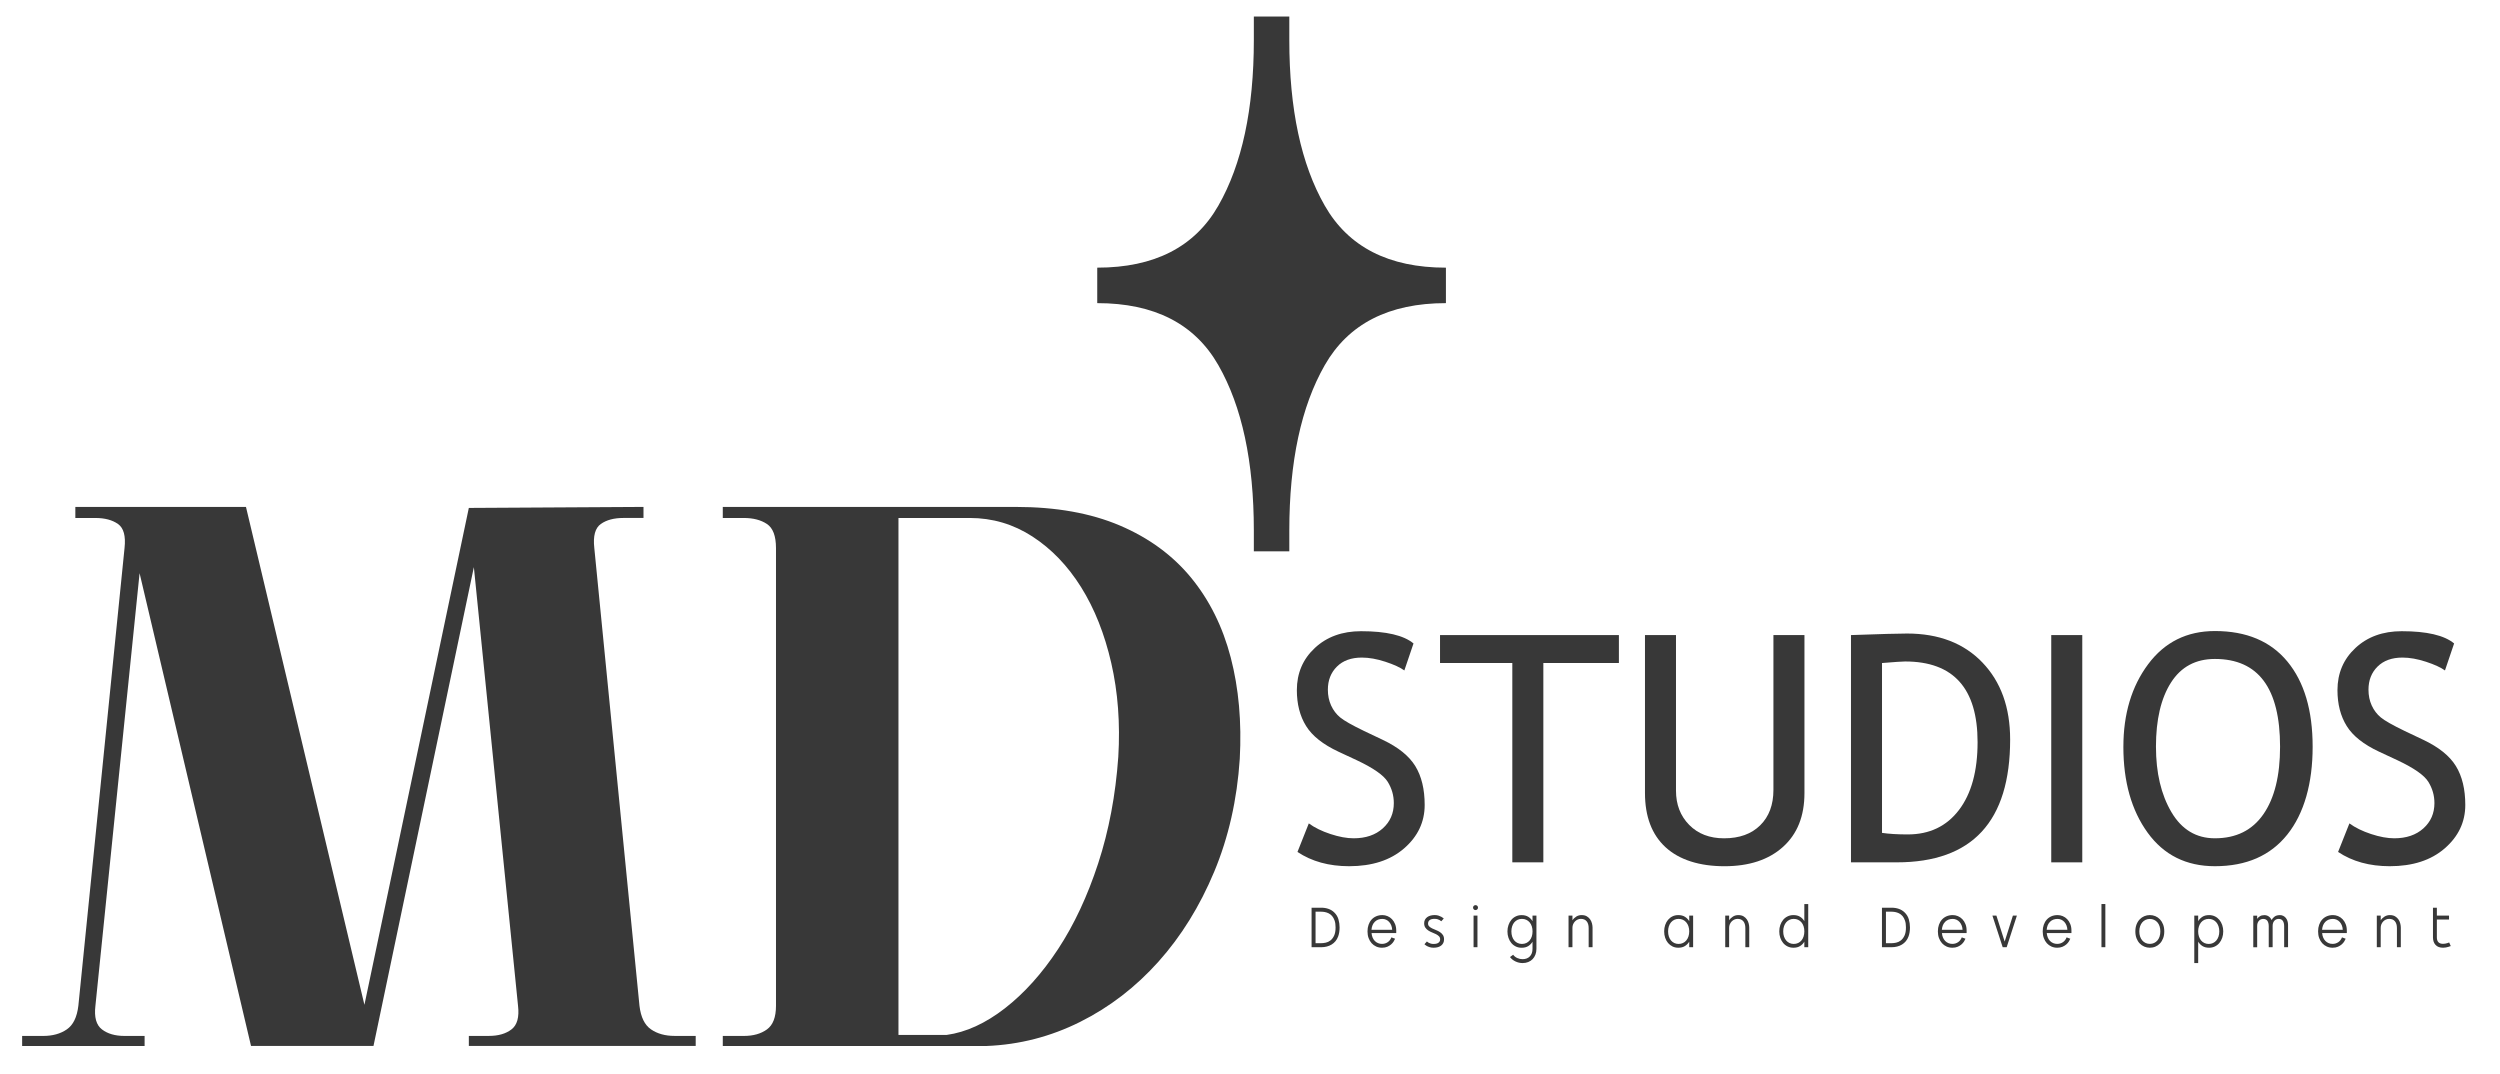 <?xml version="1.0" encoding="UTF-8"?>
<svg id="Layer_1" data-name="Layer 1" xmlns="http://www.w3.org/2000/svg" viewBox="0 0 1920 825">
  <defs>
    <style>
      .cls-1 {
        fill: #383838;
      }
    </style>
  </defs>
  <g>
    <path class="cls-1" d="M279.88,771.7l80.18-381.61,134.14-.78v8.48h-15.42c-7.2,0-12.98,1.54-17.34,4.62-4.37,3.09-6.05,9.25-5.01,18.5l34.69,351.54c1.03,8.74,3.98,14.78,8.87,18.11,4.88,3.35,10.92,5.02,18.12,5.02h16.19v7.71h-174.23v-7.71h15.42c7.19,0,12.98-1.66,17.35-5.02,4.36-3.34,6.03-9.37,5.01-18.11l-33.92-336.89-77.09,367.73h-94.05L107.2,440.2l-33.92,332.27c-1.04,8.74,.64,14.78,5.02,18.11,4.36,3.35,10.14,5.02,17.34,5.02h15.42v7.71H17v-7.71h16.19c7.19,0,13.23-1.66,18.11-5.02,4.88-3.34,7.83-9.37,8.87-18.11l35.47-351.54c1.03-9.25-.65-15.42-5.01-18.5-4.38-3.08-10.16-4.62-17.35-4.62h-15.42v-8.48H188.91l90.97,382.38Z"/>
    <path class="cls-1" d="M780.22,389.32c30.83,0,57.43,4.76,79.79,14.26,22.35,9.51,40.6,22.88,54.74,40.09,14.13,17.23,24.28,37.65,30.45,61.29,6.16,23.65,8.48,49.61,6.94,77.87-2.06,31.35-8.62,60.26-19.66,86.73-11.06,26.47-25.32,49.47-42.79,69-17.48,19.54-37.53,34.96-60.14,46.25-22.62,11.31-46.52,17.48-71.7,18.5h-202.75v-7.71h16.19c7.19,0,13.11-1.66,17.73-5.02,4.63-3.34,6.94-9.37,6.94-18.11V420.93c0-9.25-2.31-15.42-6.94-18.5-4.63-3.08-10.54-4.62-17.73-4.62h-16.19v-8.48h225.11Zm78.63,191.96c1.54-25.69-.27-49.72-5.4-72.08-5.14-22.36-12.84-41.75-23.13-58.21-10.28-16.44-22.74-29.41-37.39-38.93-14.65-9.5-30.72-14.26-48.18-14.26h-54.73v397.03h37c14.9-2.05,29.8-8.87,44.71-20.43,14.9-11.57,28.53-26.72,40.86-45.48,12.34-18.76,22.61-40.73,30.84-65.92,8.21-25.17,13.35-52.42,15.42-81.72Z"/>
  </g>
  <path class="cls-1" d="M842.68,205.56c43.88,0,74.89-15.87,93.03-47.65,18.16-31.76,27.24-74.15,27.24-127.09V12.69h27.24V30.83c0,52.94,9.05,95.33,27.22,127.09,18.16,31.78,49.17,47.65,93.06,47.65v27.24c-43.88,0-74.89,15.89-93.06,47.65-18.16,31.78-27.22,74.12-27.22,127.09v15.89h-27.24v-15.89c0-52.97-9.08-95.3-27.24-127.09-18.14-31.76-49.15-47.65-93.03-47.65v-27.24Z"/>
  <g>
    <path class="cls-1" d="M1007.28,697.12h7.44c2.02,0,3.87,.3,5.54,.89,1.67,.59,3.11,1.47,4.33,2.63,1.62,1.54,2.72,3.32,3.32,5.36,.59,2.04,.89,4.13,.89,6.29,0,2.59-.36,4.88-1.09,6.87-.51,1.4-1.2,2.62-2.06,3.66-.86,1.04-1.86,1.9-2.99,2.59-1.13,.69-2.37,1.2-3.72,1.54-1.35,.34-2.75,.51-4.21,.51h-7.44v-30.33Zm7.44,27.25c1.02,0,2.18-.13,3.46-.4s2.48-.83,3.6-1.7c1.12-.86,2.06-2.09,2.81-3.68s1.13-3.69,1.13-6.31c0-2.1-.25-3.87-.75-5.3s-1.15-2.59-1.94-3.5c-.8-.9-1.69-1.59-2.67-2.06-.98-.47-1.96-.79-2.91-.97-.96-.17-1.87-.26-2.73-.26h-4.37v24.18h4.37Z"/>
    <path class="cls-1" d="M1061.63,702.78c1.38,0,2.71,.27,4,.81,1.29,.54,2.43,1.32,3.42,2.35,.98,1.02,1.77,2.28,2.37,3.76,.59,1.48,.89,3.15,.89,5.01v1.9h-18.96c.11,1.27,.38,2.41,.81,3.44,.43,1.03,1,1.89,1.7,2.61,.7,.71,1.52,1.27,2.45,1.66,.93,.39,1.95,.59,3.05,.59,1.64,0,3.11-.44,4.39-1.31s2.23-2.11,2.85-3.7l2.83,1.05c-.24,.59-.61,1.29-1.09,2.08s-1.13,1.55-1.94,2.26c-.81,.71-1.79,1.32-2.95,1.82-1.16,.5-2.52,.75-4.08,.75s-3.07-.3-4.43-.91c-1.36-.61-2.53-1.46-3.52-2.55-.98-1.09-1.76-2.41-2.33-3.94-.57-1.54-.85-3.25-.85-5.13s.27-3.56,.81-5.1c.54-1.54,1.3-2.86,2.29-3.96,.98-1.1,2.18-1.96,3.6-2.57,1.42-.61,2.99-.91,4.71-.91Zm7.56,11.32c-.05-1.21-.28-2.33-.69-3.36s-.94-1.91-1.6-2.65c-.66-.74-1.44-1.32-2.35-1.74s-1.88-.63-2.93-.63c-2.34,0-4.27,.73-5.76,2.2s-2.35,3.52-2.57,6.17h15.89Z"/>
    <path class="cls-1" d="M1096.73,709.21c0,.94,.3,1.71,.91,2.29s1.37,1.09,2.29,1.54c.92,.45,1.91,.88,2.97,1.29,1.06,.42,2.06,.92,2.97,1.52,.92,.59,1.68,1.34,2.28,2.24,.61,.9,.9,2.06,.87,3.46,0,.97-.19,1.85-.57,2.63-.38,.78-.92,1.45-1.62,2s-1.54,.97-2.53,1.25-2.08,.42-3.29,.42c-1.13,0-2.14-.14-3.01-.42-.88-.28-1.61-.59-2.2-.91-.59-.32-1.04-.63-1.35-.91-.31-.28-.46-.44-.46-.46,.35-.38,.66-.73,.93-1.05,.13-.13,.26-.26,.36-.38,.11-.12,.2-.24,.28-.34,.11-.11,.2-.22,.28-.32,.46,.4,.9,.72,1.33,.95,.43,.23,.97,.44,1.62,.65,.65,.2,1.39,.3,2.22,.3,.46,0,.98-.04,1.56-.12,.58-.08,1.12-.25,1.64-.5,.51-.26,.94-.62,1.29-1.09,.35-.47,.53-1.08,.53-1.84,0-.97-.3-1.76-.91-2.37-.61-.61-1.36-1.14-2.26-1.6-.9-.46-1.89-.9-2.97-1.31s-2.07-.92-2.97-1.52c-.9-.59-1.66-1.33-2.26-2.2s-.91-2-.91-3.38c0-1.05,.22-1.97,.65-2.75,.43-.78,1.01-1.44,1.74-1.96,.73-.53,1.58-.92,2.55-1.17,.97-.26,2.02-.38,3.15-.38s2.08,.14,2.93,.42c.85,.28,1.57,.59,2.16,.91,.59,.32,1.04,.62,1.35,.89,.31,.27,.48,.42,.51,.45l-1.9,2.1c-.43-.38-.86-.69-1.29-.93-.43-.24-.96-.46-1.58-.65-.62-.19-1.36-.28-2.22-.28-1.67-.03-2.93,.28-3.78,.91-.85,.63-1.27,1.52-1.27,2.65Z"/>
    <path class="cls-1" d="M1133.2,695.14c.54,0,.99,.18,1.35,.55,.36,.36,.55,.82,.55,1.35s-.18,.99-.55,1.36c-.36,.36-.82,.55-1.35,.55s-.99-.18-1.35-.55-.55-.82-.55-1.36,.18-.99,.55-1.35,.81-.55,1.35-.55Zm-1.5,8.05h2.99v24.26h-2.99v-24.26Z"/>
    <path class="cls-1" d="M1176.99,703.19h2.99v25.52c0,1.62-.26,3.09-.77,4.43-.51,1.33-1.23,2.49-2.16,3.46-.93,.97-2.05,1.72-3.36,2.24-1.31,.53-2.76,.79-4.35,.79-1.83,0-3.63-.4-5.38-1.21-1.75-.81-3.18-1.94-4.29-3.4l2.43-1.78c.78,1.08,1.83,1.91,3.13,2.51,1.31,.59,2.66,.89,4.06,.89,2.37,0,4.25-.71,5.62-2.12,1.37-1.42,2.06-3.35,2.06-5.8v-5.5c-.78,1.35-1.86,2.46-3.23,3.34-1.38,.88-3.09,1.31-5.14,1.31-1.62,0-3.1-.32-4.45-.97-1.35-.65-2.49-1.54-3.44-2.67-.94-1.13-1.68-2.46-2.2-3.98-.53-1.52-.79-3.16-.79-4.91s.26-3.39,.79-4.91c.53-1.52,1.26-2.85,2.2-3.98s2.09-2.02,3.44-2.67c1.35-.65,2.83-.97,4.45-.97,2.05,0,3.76,.44,5.14,1.31s2.45,1.99,3.23,3.34v-4.25Zm0,12.13c0-1.43-.19-2.73-.57-3.9-.38-1.17-.92-2.18-1.64-3.03-.71-.85-1.57-1.51-2.57-1.98-1-.47-2.12-.71-3.36-.71s-2.28,.23-3.28,.69c-1,.46-1.85,1.11-2.57,1.94-.71,.84-1.27,1.85-1.66,3.03s-.59,2.51-.59,3.96,.2,2.78,.59,3.96,.94,2.2,1.66,3.03c.71,.84,1.57,1.48,2.57,1.94,1,.46,2.09,.69,3.28,.69s2.36-.24,3.36-.71,1.85-1.13,2.57-1.98c.71-.85,1.26-1.87,1.64-3.05,.38-1.19,.57-2.48,.57-3.88Z"/>
    <path class="cls-1" d="M1204.65,703.19h2.99v3.6c.75-1.16,1.74-2.12,2.95-2.87,1.21-.75,2.56-1.13,4.04-1.13,1.64,0,3.01,.32,4.08,.97,1.08,.65,1.94,1.46,2.59,2.43,.65,.97,1.1,2.01,1.37,3.13,.27,1.12,.41,2.16,.41,3.13v15h-2.99v-14.64c0-2.29-.52-4.05-1.56-5.28s-2.5-1.84-4.39-1.84c-.92,0-1.77,.18-2.55,.55-.78,.36-1.47,.86-2.06,1.48-.59,.62-1.06,1.35-1.4,2.18-.34,.84-.5,1.74-.5,2.71v14.84h-2.99v-24.26Z"/>
    <path class="cls-1" d="M1297.33,703.19h2.99v24.26h-2.99v-4.25c-.81,1.35-1.9,2.46-3.28,3.34-1.38,.88-3.09,1.31-5.13,1.31-1.62,0-3.09-.32-4.43-.97-1.33-.65-2.48-1.54-3.44-2.67-.96-1.13-1.69-2.46-2.2-3.98-.51-1.52-.77-3.16-.77-4.91s.26-3.39,.77-4.91c.51-1.52,1.25-2.85,2.2-3.98,.96-1.13,2.1-2.02,3.44-2.67,1.33-.65,2.81-.97,4.43-.97,2.05,0,3.76,.44,5.13,1.31s2.47,1.99,3.28,3.34v-4.25Zm0,12.13c0-1.43-.2-2.73-.59-3.9-.39-1.17-.94-2.18-1.66-3.03-.71-.85-1.57-1.51-2.57-1.98-1-.47-2.12-.71-3.36-.71s-2.27,.23-3.25,.69c-.98,.46-1.83,1.11-2.55,1.94-.71,.84-1.27,1.85-1.66,3.03s-.59,2.51-.59,3.96,.2,2.78,.59,3.96,.94,2.2,1.66,3.03c.71,.84,1.56,1.48,2.55,1.94,.98,.46,2.07,.69,3.25,.69s2.36-.24,3.36-.71c1-.47,1.85-1.13,2.57-1.98,.71-.85,1.27-1.87,1.66-3.05,.39-1.19,.59-2.48,.59-3.88Z"/>
    <path class="cls-1" d="M1324.99,703.19h2.99v3.6c.75-1.16,1.74-2.12,2.95-2.87,1.21-.75,2.56-1.13,4.04-1.13,1.64,0,3.01,.32,4.08,.97,1.08,.65,1.94,1.46,2.59,2.43,.65,.97,1.1,2.01,1.37,3.13,.27,1.12,.41,2.16,.41,3.13v15h-2.99v-14.64c0-2.29-.52-4.05-1.56-5.28s-2.5-1.84-4.39-1.84c-.92,0-1.77,.18-2.55,.55-.78,.36-1.47,.86-2.06,1.48-.59,.62-1.06,1.35-1.4,2.18-.34,.84-.5,1.74-.5,2.71v14.84h-2.99v-24.26Z"/>
    <path class="cls-1" d="M1366.48,715.32c0-1.75,.26-3.39,.79-4.91,.53-1.52,1.26-2.85,2.2-3.98s2.09-2.02,3.44-2.67c1.35-.65,2.83-.97,4.45-.97,2.05,0,3.76,.44,5.14,1.31s2.45,1.99,3.23,3.34v-13.14h2.99v33.16h-2.99v-4.25c-.78,1.35-1.86,2.46-3.23,3.34-1.38,.88-3.09,1.31-5.14,1.31-1.62,0-3.1-.32-4.45-.97-1.35-.65-2.49-1.54-3.44-2.67-.94-1.13-1.68-2.46-2.2-3.98-.53-1.52-.79-3.16-.79-4.91Zm3.03,0c0,1.46,.2,2.78,.61,3.96s.96,2.2,1.68,3.03c.71,.84,1.56,1.48,2.55,1.94,.98,.46,2.07,.69,3.25,.69s2.36-.24,3.36-.71,1.85-1.13,2.57-1.98c.71-.85,1.26-1.87,1.64-3.05,.38-1.19,.57-2.48,.57-3.88s-.19-2.73-.57-3.9c-.38-1.17-.92-2.18-1.64-3.03-.71-.85-1.57-1.51-2.57-1.98-1-.47-2.12-.71-3.36-.71s-2.27,.23-3.25,.69c-.98,.46-1.83,1.11-2.55,1.94-.71,.84-1.27,1.85-1.68,3.03s-.61,2.51-.61,3.96Z"/>
    <path class="cls-1" d="M1445.33,697.12h7.44c2.02,0,3.87,.3,5.54,.89,1.67,.59,3.11,1.47,4.33,2.63,1.62,1.54,2.72,3.32,3.32,5.36,.59,2.04,.89,4.13,.89,6.29,0,2.59-.36,4.88-1.09,6.87-.51,1.4-1.2,2.62-2.06,3.66-.86,1.04-1.86,1.9-2.99,2.59-1.13,.69-2.37,1.2-3.72,1.54-1.35,.34-2.75,.51-4.21,.51h-7.44v-30.33Zm7.44,27.25c1.02,0,2.18-.13,3.46-.4s2.48-.83,3.6-1.7c1.12-.86,2.06-2.09,2.81-3.68s1.13-3.69,1.13-6.31c0-2.1-.25-3.87-.75-5.3s-1.15-2.59-1.94-3.5c-.8-.9-1.69-1.59-2.67-2.06-.98-.47-1.96-.79-2.91-.97-.96-.17-1.87-.26-2.73-.26h-4.37v24.18h4.37Z"/>
    <path class="cls-1" d="M1499.68,702.78c1.38,0,2.71,.27,4,.81,1.29,.54,2.43,1.32,3.42,2.35,.98,1.02,1.77,2.28,2.37,3.76,.59,1.48,.89,3.15,.89,5.01v1.9h-18.96c.11,1.27,.38,2.41,.81,3.44,.43,1.03,1,1.89,1.7,2.61,.7,.71,1.52,1.27,2.45,1.66,.93,.39,1.95,.59,3.05,.59,1.64,0,3.11-.44,4.39-1.31s2.23-2.11,2.85-3.7l2.83,1.05c-.24,.59-.61,1.29-1.09,2.08s-1.13,1.55-1.94,2.26c-.81,.71-1.79,1.32-2.95,1.82-1.16,.5-2.52,.75-4.08,.75s-3.07-.3-4.43-.91c-1.36-.61-2.53-1.46-3.52-2.55-.98-1.09-1.76-2.41-2.33-3.94-.57-1.54-.85-3.25-.85-5.13s.27-3.56,.81-5.1c.54-1.54,1.3-2.86,2.29-3.96,.98-1.1,2.18-1.96,3.6-2.57,1.42-.61,2.99-.91,4.71-.91Zm7.56,11.32c-.05-1.21-.28-2.33-.69-3.36s-.94-1.91-1.6-2.65c-.66-.74-1.44-1.32-2.35-1.74s-1.88-.63-2.93-.63c-2.34,0-4.27,.73-5.76,2.2s-2.35,3.52-2.57,6.17h15.89Z"/>
    <path class="cls-1" d="M1545.9,703.19h3.07l-7.84,24.26h-3.07l-7.89-24.26h3.07l6.35,19.94,6.31-19.94Z"/>
    <path class="cls-1" d="M1580.19,702.78c1.38,0,2.71,.27,4,.81,1.29,.54,2.43,1.32,3.42,2.35,.98,1.02,1.77,2.28,2.37,3.76,.59,1.48,.89,3.15,.89,5.01v1.9h-18.96c.11,1.27,.38,2.41,.81,3.44,.43,1.03,1,1.89,1.7,2.61,.7,.71,1.52,1.27,2.45,1.66,.93,.39,1.95,.59,3.05,.59,1.64,0,3.11-.44,4.39-1.31s2.23-2.11,2.85-3.7l2.83,1.05c-.24,.59-.61,1.29-1.09,2.08s-1.13,1.55-1.94,2.26c-.81,.71-1.79,1.32-2.95,1.82-1.16,.5-2.52,.75-4.08,.75s-3.07-.3-4.43-.91c-1.36-.61-2.53-1.46-3.52-2.55-.98-1.09-1.76-2.41-2.33-3.94-.57-1.54-.85-3.25-.85-5.13s.27-3.56,.81-5.1c.54-1.54,1.3-2.86,2.29-3.96,.98-1.1,2.18-1.96,3.6-2.57,1.42-.61,2.99-.91,4.71-.91Zm7.56,11.32c-.05-1.21-.28-2.33-.69-3.36s-.94-1.91-1.6-2.65c-.66-.74-1.44-1.32-2.35-1.74s-1.88-.63-2.93-.63c-2.34,0-4.27,.73-5.76,2.2s-2.35,3.52-2.57,6.17h15.89Z"/>
    <path class="cls-1" d="M1613.92,694.29h2.99v33.16h-2.99v-33.16Z"/>
    <path class="cls-1" d="M1651.08,727.85c-1.48,0-2.9-.28-4.25-.85-1.35-.57-2.54-1.39-3.56-2.47-1.03-1.08-1.83-2.39-2.43-3.94-.59-1.55-.89-3.31-.89-5.28s.3-3.73,.89-5.28c.59-1.55,1.4-2.86,2.43-3.94,1.02-1.08,2.21-1.9,3.56-2.47,1.35-.57,2.76-.85,4.25-.85s2.93,.28,4.27,.85c1.33,.57,2.51,1.39,3.52,2.47,1.01,1.08,1.81,2.39,2.41,3.94,.59,1.55,.89,3.31,.89,5.28s-.3,3.73-.89,5.28c-.59,1.55-1.39,2.87-2.41,3.94-1.01,1.08-2.18,1.9-3.52,2.47-1.33,.57-2.76,.85-4.27,.85Zm0-2.95c1.19,0,2.27-.23,3.26-.69,.98-.46,1.83-1.1,2.55-1.92,.71-.82,1.27-1.83,1.66-3.01s.59-2.51,.59-3.96-.2-2.78-.59-3.96-.94-2.19-1.66-3.01c-.71-.82-1.56-1.46-2.55-1.92-.98-.46-2.07-.69-3.26-.69s-2.27,.23-3.25,.69c-.98,.46-1.83,1.1-2.55,1.92-.71,.82-1.27,1.83-1.68,3.01s-.61,2.51-.61,3.96,.2,2.78,.61,3.96,.96,2.19,1.68,3.01c.71,.82,1.56,1.46,2.55,1.92,.98,.46,2.07,.69,3.25,.69Z"/>
    <path class="cls-1" d="M1685.21,703.19h2.99v4.25c.81-1.35,1.89-2.46,3.25-3.34s3.07-1.31,5.12-1.31c1.62,0,3.1,.32,4.45,.97,1.35,.65,2.49,1.54,3.44,2.67,.94,1.13,1.68,2.46,2.2,3.98,.53,1.52,.79,3.16,.79,4.91s-.26,3.39-.79,4.91c-.53,1.52-1.26,2.85-2.2,3.98-.94,1.13-2.09,2.02-3.44,2.67-1.35,.65-2.83,.97-4.45,.97-2.05,0-3.75-.44-5.12-1.31-1.36-.88-2.45-1.99-3.25-3.34v16.42h-2.99v-36.43Zm11.12,21.76c1.19,0,2.27-.23,3.25-.69,.98-.46,1.83-1.11,2.55-1.94,.71-.83,1.27-1.85,1.68-3.03s.61-2.51,.61-3.96-.2-2.78-.61-3.96-.96-2.2-1.68-3.03c-.71-.83-1.56-1.48-2.55-1.94-.98-.46-2.07-.69-3.25-.69s-2.36,.24-3.36,.71c-1,.47-1.85,1.13-2.55,1.98-.7,.85-1.25,1.86-1.64,3.03s-.59,2.47-.59,3.9,.2,2.7,.59,3.88,.94,2.2,1.64,3.05c.7,.85,1.55,1.51,2.55,1.98,1,.47,2.12,.71,3.36,.71Z"/>
    <path class="cls-1" d="M1750.88,702.78c.97,0,1.85,.2,2.63,.59,.78,.39,1.45,.92,2,1.6,.55,.67,.98,1.47,1.27,2.39,.3,.92,.44,1.89,.44,2.91v17.19h-2.99v-16.13c0-1.75-.34-3.13-1.03-4.12s-1.76-1.5-3.21-1.5c-.49,0-1,.09-1.54,.26-.54,.18-1.04,.48-1.5,.91-.46,.43-.84,.99-1.13,1.68s-.44,1.54-.44,2.57v16.34h-2.99v-16.13c0-1.75-.34-3.13-1.03-4.12s-1.76-1.5-3.21-1.5c-.49,0-1,.09-1.54,.26-.54,.18-1.04,.48-1.5,.91-.46,.43-.84,.99-1.15,1.68-.31,.69-.46,1.54-.46,2.57v16.34h-2.99v-24.26h2.99v2.43c.54-.78,1.25-1.45,2.14-2,.89-.55,2.01-.83,3.36-.83s2.42,.34,3.38,1.01c.96,.67,1.7,1.58,2.24,2.71,.49-.97,1.23-1.83,2.24-2.59s2.35-1.13,4.02-1.13Z"/>
    <path class="cls-1" d="M1791.68,702.78c1.38,0,2.71,.27,4,.81,1.29,.54,2.43,1.32,3.42,2.35,.98,1.02,1.77,2.28,2.37,3.76,.59,1.48,.89,3.15,.89,5.01v1.9h-18.96c.11,1.27,.38,2.41,.81,3.44,.43,1.03,1,1.89,1.7,2.61,.7,.71,1.52,1.27,2.45,1.66,.93,.39,1.95,.59,3.05,.59,1.64,0,3.11-.44,4.39-1.31s2.23-2.11,2.85-3.7l2.83,1.05c-.24,.59-.61,1.29-1.09,2.08s-1.13,1.55-1.94,2.26c-.81,.71-1.79,1.32-2.95,1.82-1.16,.5-2.52,.75-4.08,.75s-3.07-.3-4.43-.91c-1.36-.61-2.53-1.46-3.52-2.55-.98-1.09-1.76-2.41-2.33-3.94-.57-1.54-.85-3.25-.85-5.13s.27-3.56,.81-5.1c.54-1.54,1.3-2.86,2.29-3.96,.98-1.1,2.18-1.96,3.6-2.57,1.42-.61,2.99-.91,4.71-.91Zm7.56,11.32c-.05-1.21-.28-2.33-.69-3.36s-.94-1.91-1.6-2.65c-.66-.74-1.44-1.32-2.35-1.74s-1.88-.63-2.93-.63c-2.34,0-4.27,.73-5.76,2.2s-2.35,3.52-2.57,6.17h15.89Z"/>
    <path class="cls-1" d="M1825.4,703.19h2.99v3.6c.75-1.16,1.74-2.12,2.95-2.87,1.21-.75,2.56-1.13,4.04-1.13,1.64,0,3.01,.32,4.08,.97,1.08,.65,1.94,1.46,2.59,2.43,.65,.97,1.1,2.01,1.37,3.13,.27,1.12,.41,2.16,.41,3.13v15h-2.99v-14.64c0-2.29-.52-4.05-1.56-5.28s-2.5-1.84-4.39-1.84c-.92,0-1.77,.18-2.55,.55-.78,.36-1.47,.86-2.06,1.48-.59,.62-1.06,1.35-1.4,2.18-.34,.84-.5,1.74-.5,2.71v14.84h-2.99v-24.26Z"/>
    <path class="cls-1" d="M1876.31,724.86c.57,0,1.12-.05,1.66-.16,.54-.11,1.04-.23,1.5-.36,.51-.16,1.01-.34,1.5-.53l1.21,2.75s-.22,.07-.57,.2c-.35,.14-.8,.28-1.33,.45-.54,.16-1.15,.31-1.84,.44s-1.39,.2-2.12,.2c-2.56,0-4.5-.72-5.82-2.16-1.32-1.44-1.98-3.38-1.98-5.8v-22.77h2.99v6.07h9.34v2.99h-9.34v13.71c0,3.32,1.6,4.97,4.81,4.97Z"/>
  </g>
  <g>
    <path class="cls-1" d="M996.46,654.29l8.7-21.92c4.45,3.26,9.99,5.98,16.62,8.16,6.63,2.19,12.57,3.28,17.81,3.28,9.29,0,16.76-2.54,22.4-7.62,5.64-5.08,8.46-11.56,8.46-19.42,0-5.88-1.57-11.34-4.71-16.38-3.14-5.04-11.02-10.54-23.65-16.5l-14.06-6.55c-11.91-5.56-20.24-12.15-24.96-19.78-4.73-7.62-7.09-16.8-7.09-27.52,0-13.03,4.61-23.83,13.82-32.41,9.21-8.58,21.05-12.87,35.5-12.87,19.3,0,32.72,3.14,40.27,9.41l-7.03,20.73c-3.18-2.3-8.02-4.53-14.54-6.67-6.51-2.14-12.55-3.22-18.11-3.22-8.1,0-14.47,2.3-19.12,6.91-4.65,4.61-6.97,10.53-6.97,17.75,0,4.45,.83,8.5,2.5,12.15,1.67,3.65,3.99,6.71,6.97,9.17,2.98,2.46,9.07,5.92,18.29,10.37l14.3,6.79c11.91,5.64,20.27,12.37,25.08,20.19,4.8,7.82,7.21,17.77,7.21,29.84,0,13.11-5.26,24.23-15.79,33.36-10.53,9.13-24.6,13.7-42.23,13.7-15.49,0-28.71-3.65-39.67-10.96Z"/>
    <path class="cls-1" d="M1185.29,509.18v153.09h-23.83v-153.09h-55.52v-21.44h137.37v21.44h-58.02Z"/>
    <path class="cls-1" d="M1263.33,487.74h23.83v119.5c0,10.64,3.38,19.4,10.13,26.27,6.75,6.87,15.68,10.31,26.81,10.31,11.75,0,21.01-3.34,27.76-10.01,6.75-6.67,10.13-15.73,10.13-27.16v-118.9h23.83v121.4c0,17.63-5.5,31.39-16.5,41.28-11,9.89-25.99,14.83-44.98,14.83s-34.59-4.84-45.15-14.54c-10.56-9.69-15.85-23.59-15.85-41.7v-121.28Z"/>
    <path class="cls-1" d="M1456.7,662.28h-35.15v-174.54c22.4-.79,36.73-1.19,43.01-1.19,24.38,0,43.68,7.41,57.9,22.22,14.22,14.81,21.33,34.53,21.33,59.15,0,62.91-29.03,94.36-87.09,94.36Zm-11.32-153.09v130.46c5.32,.79,11.91,1.19,19.78,1.19,16.68,0,29.79-6.25,39.32-18.76s14.3-29.88,14.3-52.12c0-41.3-18.55-61.95-55.64-61.95-2.22,0-8.14,.4-17.75,1.19Z"/>
    <path class="cls-1" d="M1575.36,662.28v-174.54h23.83v174.54h-23.83Z"/>
    <path class="cls-1" d="M1630.76,573.52c0-25.26,6.33-46.38,19-63.38,12.67-17,29.76-25.5,51.29-25.5,24.22,0,42.79,7.82,55.7,23.47,12.91,15.65,19.36,37.45,19.36,65.41s-6.47,51.13-19.42,67.37c-12.95,16.24-31.49,24.36-55.64,24.36-22,0-39.22-8.58-51.65-25.73-12.43-17.16-18.65-39.16-18.65-66Zm25.02,0c0,20.02,3.95,36.74,11.85,50.16,7.9,13.42,19.04,20.13,33.42,20.13,16.28,0,28.69-6.15,37.23-18.47,8.54-12.31,12.81-29.58,12.81-51.83,0-44.96-16.68-67.43-50.04-67.43-14.77,0-26.01,6.04-33.72,18.11-7.71,12.07-11.56,28.52-11.56,49.32Z"/>
    <path class="cls-1" d="M1795.65,654.29l8.7-21.92c4.45,3.26,9.99,5.98,16.62,8.16,6.63,2.19,12.57,3.28,17.81,3.28,9.29,0,16.76-2.54,22.4-7.62,5.64-5.08,8.46-11.56,8.46-19.42,0-5.88-1.57-11.34-4.71-16.38-3.14-5.04-11.02-10.54-23.65-16.5l-14.06-6.55c-11.91-5.56-20.24-12.15-24.96-19.78-4.73-7.62-7.09-16.8-7.09-27.52,0-13.03,4.61-23.83,13.82-32.41,9.21-8.58,21.05-12.87,35.5-12.87,19.3,0,32.72,3.14,40.27,9.41l-7.03,20.73c-3.18-2.3-8.02-4.53-14.54-6.67-6.51-2.14-12.55-3.22-18.11-3.22-8.1,0-14.47,2.3-19.12,6.91-4.65,4.61-6.97,10.53-6.97,17.75,0,4.45,.83,8.5,2.5,12.15,1.67,3.65,3.99,6.71,6.97,9.17,2.98,2.46,9.07,5.92,18.29,10.37l14.3,6.79c11.91,5.64,20.27,12.37,25.08,20.19,4.8,7.82,7.21,17.77,7.21,29.84,0,13.11-5.26,24.23-15.79,33.36-10.53,9.13-24.6,13.7-42.23,13.7-15.49,0-28.71-3.65-39.67-10.96Z"/>
  </g>
</svg>